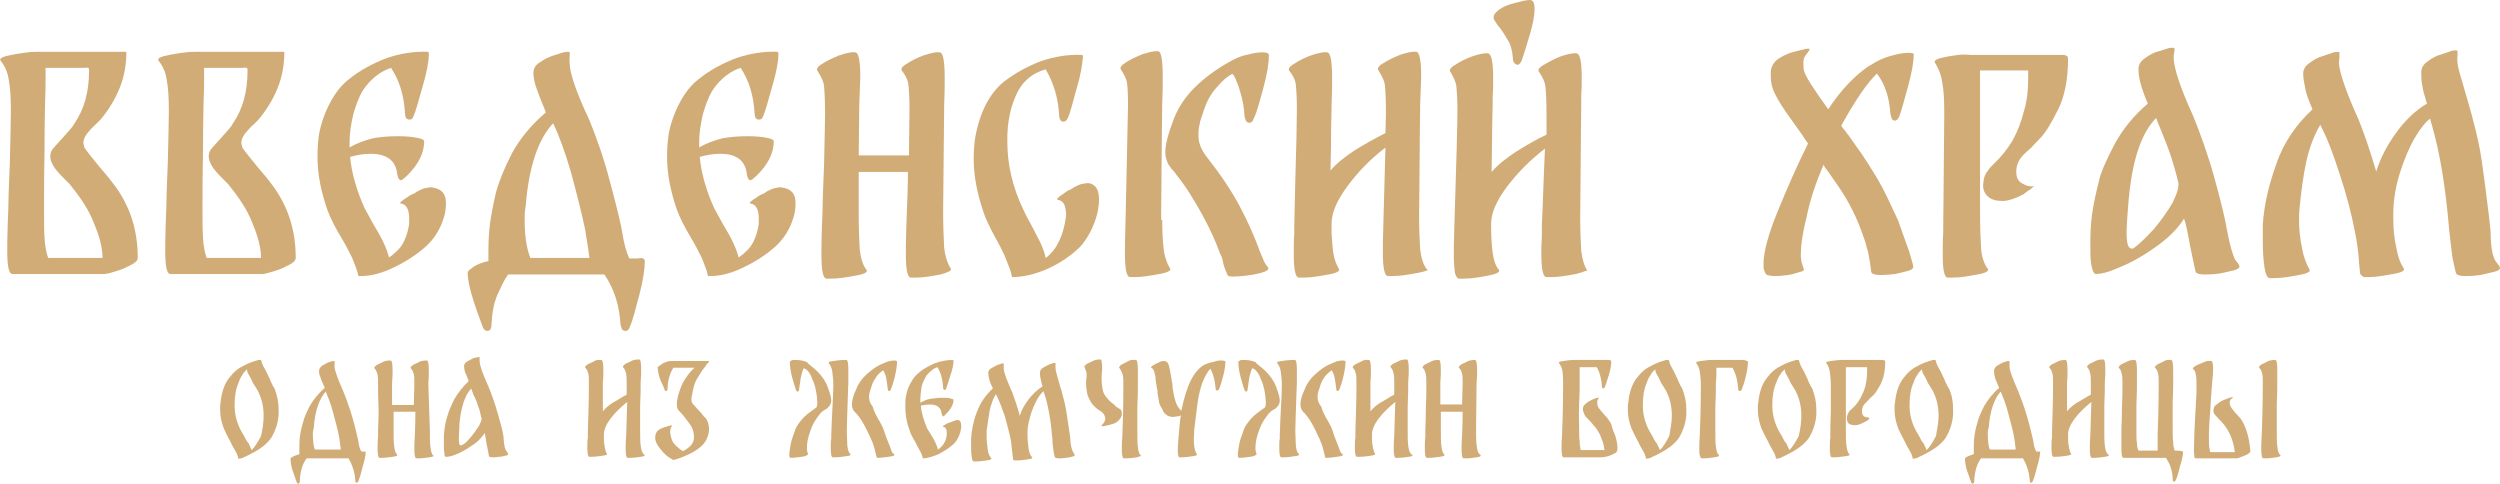 <?xml version="1.0" encoding="utf-8"?>
<!-- Generator: Adobe Illustrator 26.0.1, SVG Export Plug-In . SVG Version: 6.00 Build 0)  -->
<svg version="1.1" id="Layer_1" xmlns="http://www.w3.org/2000/svg" xmlns:xlink="http://www.w3.org/1999/xlink" x="0px" y="0px"
	 viewBox="0 0 482.7 93.4" style="enable-background:new 0 0 482.7 93.4;" xml:space="preserve">
<style type="text/css">
	.st0{fill:#D1AC77;}
</style>
<g>
	<path class="st0" d="M26.6,49.8c0,0.4-0.4,0.9-1.2,1.3s-1.7,0.9-2.8,1.2c-1,0.3-1.9,0.6-2.4,0.6H2.4c-0.7,0-1-1.5-1-4.5
		c0-0.8,0-2.6,0.1-5.4l0.1-2.6c0-1.3,0.1-4.4,0.3-9c0.1-4.8,0.2-8,0.2-9.9c0-2.5-0.1-4.5-0.4-6c-0.2-1.6-0.8-2.8-1.6-3.8
		c-0.3-0.4,0.4-0.8,2.1-1.1S5.5,10,7.1,10h1.8h15.4l0.1,0.1c0,2.3-0.4,4.7-1.3,6.9c-0.9,2.2-2.1,4.2-3.7,6.1l-0.8,0.8
		c-0.8,0.7-1.3,1.3-1.8,1.9c-0.4,0.6-0.7,1.1-0.7,1.7c0,0.3,0.1,0.6,0.2,1c0.6,0.9,1.6,2.1,2.9,3.7c1.3,1.5,2.2,2.6,2.7,3.3
		C25.2,39.8,26.6,44.6,26.6,49.8z M19.8,49.8c0-2-0.6-4.2-1.7-6.8c-1-2.6-2.6-4.9-4.6-7.4l-1.1-1.1c-0.9-0.9-1.6-1.7-2-2.3
		c-0.4-0.7-0.7-1.3-0.7-2c0-0.6,0.2-1.2,0.7-1.7c0.2-0.2,0.8-0.9,1.8-2c1.1-1.2,1.9-2.1,2.2-2.7c1.9-2.8,2.8-6.1,2.8-10.3
		c0-0.2-0.1-0.4-0.2-0.4c-0.1,0-0.3-0.1-0.6,0c-0.2,0-0.3,0-0.4,0H9H8.8c0,0.4,0,1.1,0,2c0,1.2,0,2.8-0.1,4.8c0,1.1-0.1,4-0.1,8.7
		c-0.1,4.7-0.1,8.6-0.1,11.7c0,2.3,0,4.2,0.1,5.7s0.3,2.7,0.7,3.8C9.3,49.8,19.8,49.8,19.8,49.8z"/>
	<path class="st0" d="M57.1,49.8c0,0.4-0.4,0.9-1.2,1.3c-0.8,0.4-1.7,0.9-2.8,1.2c-1,0.3-1.9,0.6-2.4,0.6H32.9c-0.7,0-1-1.5-1-4.5
		c0-0.8,0-2.6,0.1-5.4l0.1-2.6c0-1.3,0.1-4.4,0.3-9c0.1-4.8,0.2-8,0.2-9.9c0-2.5-0.1-4.5-0.4-6c-0.2-1.6-0.8-2.8-1.6-3.8
		c-0.3-0.4,0.4-0.8,2.1-1.1c1.7-0.3,3.3-0.6,4.9-0.6h1.8h15.4l0.1,0.1c0,2.3-0.4,4.7-1.3,6.9s-2.1,4.2-3.7,6.1l-0.8,0.8
		c-0.8,0.7-1.3,1.3-1.8,1.9c-0.4,0.6-0.7,1.1-0.7,1.7c0,0.3,0.1,0.6,0.2,1c0.6,0.9,1.6,2.1,2.9,3.7c1.3,1.5,2.2,2.6,2.7,3.3
		C55.7,39.8,57.1,44.6,57.1,49.8z M50.4,49.8c0-2-0.6-4.2-1.7-6.8c-1-2.6-2.6-4.9-4.6-7.4L43,34.5c-0.9-0.9-1.6-1.7-2-2.3
		c-0.4-0.7-0.7-1.3-0.7-2c0-0.6,0.2-1.2,0.7-1.7c0.2-0.2,0.8-0.9,1.8-2c1.1-1.2,1.9-2.1,2.2-2.7c1.9-2.8,2.8-6.1,2.8-10.3
		c0-0.2-0.1-0.4-0.2-0.4s-0.3-0.1-0.6,0c-0.2,0-0.3,0-0.4,0h-7h-0.2c0,0.4,0,1.1,0,2c0,1.2,0,2.8-0.1,4.8c0,1.1-0.1,4-0.1,8.7
		c-0.1,4.7-0.1,8.6-0.1,11.7c0,2.3,0,4.2,0.1,5.7s0.3,2.7,0.7,3.8H50.4z"/>
	<path class="st0" d="M86.1,39.2c0,1-0.1,1.9-0.4,2.8c-0.7,2.3-1.9,4.2-3.6,5.7s-3.7,2.8-6,3.9c-2.2,1.1-4.4,1.7-6.4,1.7
		c-0.1,0-0.2,0-0.3,0c-0.2,0-0.2,0-0.2,0c-0.2-1.1-0.7-2.2-1.2-3.5c-0.6-1.1-1.2-2.5-2.1-3.9c-1.3-2.2-2.2-4-2.7-5.4
		c-1.2-3.5-1.9-6.8-1.9-10.2c0-1.6,0.1-3,0.3-4.4c0.4-2.1,1.1-4.1,2.1-6c1-1.9,2.2-3.5,3.8-4.7c2.1-1.7,4.6-3,7.2-4
		c2.7-0.9,5.3-1.3,7.9-1.2c0.1,0,0.2,0.1,0.2,0.4v0.1c0,1.3-0.4,3.5-1.2,6.2c-0.8,2.8-1.3,4.7-1.7,5.6c-0.2,0.6-0.4,0.8-0.9,0.8
		c-0.2,0-0.4-0.1-0.6-0.3c-0.1-0.2-0.2-0.6-0.2-0.9c-0.2-3.5-1.1-6.4-2.7-8.8c-0.9,0.3-1.9,0.8-2.8,1.5s-1.8,1.6-2.6,2.8
		c-0.9,1.5-1.4,3-1.9,4.7c-0.4,1.8-0.7,3.5-0.7,5.2c0,0.6,0,1,0,1.2l0.3-0.2c1.2-0.7,2.7-1.2,4.2-1.6c1.7-0.3,3.2-0.4,4.9-0.4
		c1.3,0,2.6,0.1,3.6,0.3s1.4,0.4,1.4,0.7c0,2.2-1.1,4.5-3.4,6.7c-0.4,0.4-0.9,0.8-1.1,0.8c-0.3,0-0.6-0.4-0.7-1.2
		c-0.3-2.6-2-3.9-5.1-3.9c-1.3,0-2.7,0.2-4,0.6c0.3,3.2,1.3,6.6,2.8,9.9l1.7,3.1c1.6,2.6,2.6,4.7,3,6.4c0.4-0.2,1.1-0.8,1.9-1.6
		c1-1.1,1.7-2.8,2-4.9c0-0.2,0-0.6,0-1.1c0-1.7-0.6-2.7-1.6-2.8c-0.3-0.1-0.1-0.3,0.6-0.8c0.7-0.4,1.1-0.8,1.4-0.9
		c0.2-0.1,0.6-0.2,1.1-0.6c0.6-0.3,1.1-0.6,1.7-0.7s1-0.2,1.3-0.1C85.4,36.5,86.1,37.5,86.1,39.2z"/>
	<path class="st0" d="M124.5,50.5L124.5,50.5c0,1.3-0.3,3.6-1.1,6.6s-1.3,5-1.8,6c-0.2,0.6-0.4,0.8-0.9,0.8c-0.2,0-0.4-0.1-0.6-0.3
		c-0.1-0.2-0.2-0.6-0.3-1c-0.2-3.6-1.2-6.8-3.1-9.6H98.1c-0.8,1.1-1.4,2.5-2.1,4c-0.7,1.7-1,3.5-1.1,5.6c0,0.9-0.3,1.3-0.8,1.3
		c-0.3,0-0.7-0.2-0.9-0.8c-0.4-1.1-1.1-2.9-1.8-5.1c-0.7-2.2-1.1-4-1.1-5.4v-0.1c0.2-0.3,0.7-0.7,1.3-1.1c0.7-0.4,1.7-0.8,2.7-1
		c0-0.3,0-0.9,0-1.7c0-2.1,0.1-3.9,0.3-5.5c0.3-2.1,0.7-4.1,1.2-6.2c0.6-2.1,1.6-4.6,3.1-7.5c1.6-2.9,3.8-5.5,6.5-7.8
		c-0.8-1.9-1.4-3.5-1.8-4.6c-0.4-1.1-0.6-2.1-0.6-3s0.4-1.6,1.3-2.1c0.8-0.6,1.7-1,2.6-1.3c1.2-0.4,2.1-0.7,2.7-0.7
		c0.2,0,0.4,0,0.4,0.1s0,0.3,0,0.7s-0.1,0.9,0,1.5c0,1.7,1.2,5.4,3.8,10.9c1.3,3.2,2.8,7.3,4,12c1.3,4.8,2.1,8.1,2.4,10
		c0.3,2,0.8,3.6,1.3,4.7h1.7C124.2,49.7,124.5,50,124.5,50.5z M101.3,42.3c0,3,0.3,5.5,1.1,7.5h11.4c-0.2-2-0.6-3.8-0.8-5.4
		c-0.8-3.8-1.8-7.6-2.8-11.3c-1.1-3.7-2.2-6.8-3.4-9.3c-2.9,3.1-4.7,8.4-5.3,16C101.3,40.8,101.3,41.7,101.3,42.3z"/>
	<path class="st0" d="M153.6,39.2c0,1-0.1,1.9-0.4,2.8c-0.7,2.3-1.9,4.2-3.6,5.7c-1.7,1.5-3.7,2.8-6,3.9c-2.2,1.1-4.4,1.7-6.4,1.7
		c-0.1,0-0.2,0-0.3,0c-0.2,0-0.2,0-0.2,0c-0.2-1.1-0.7-2.2-1.2-3.5c-0.6-1.1-1.2-2.5-2.1-3.9c-1.3-2.2-2.2-4-2.7-5.4
		c-1.2-3.5-1.9-6.8-1.9-10.2c0-1.6,0.1-3,0.3-4.4c0.4-2.1,1.1-4.1,2.1-6s2.2-3.5,3.8-4.7c2.1-1.7,4.6-3,7.2-4
		c2.7-0.9,5.3-1.3,7.9-1.2c0.1,0,0.2,0.1,0.2,0.4v0.1c0,1.3-0.4,3.5-1.2,6.2c-0.8,2.8-1.3,4.7-1.7,5.6c-0.2,0.6-0.4,0.8-0.9,0.8
		c-0.2,0-0.4-0.1-0.6-0.3c-0.1-0.2-0.2-0.6-0.2-0.9c-0.2-3.5-1.1-6.4-2.7-8.8c-0.9,0.3-1.9,0.8-2.8,1.5c-0.9,0.7-1.8,1.6-2.6,2.8
		c-0.9,1.5-1.4,3-1.9,4.7c-0.4,1.8-0.7,3.5-0.7,5.2c0,0.6,0,1,0,1.2l0.3-0.2c1.2-0.7,2.7-1.2,4.2-1.6c1.7-0.3,3.2-0.4,4.9-0.4
		c1.3,0,2.6,0.1,3.6,0.3s1.4,0.4,1.4,0.7c0,2.2-1.1,4.5-3.4,6.7c-0.4,0.4-0.9,0.8-1.1,0.8c-0.3,0-0.6-0.4-0.7-1.2
		c-0.3-2.6-2-3.9-5.1-3.9c-1.3,0-2.7,0.2-4,0.6c0.3,3.2,1.3,6.6,2.8,9.9l1.7,3.1c1.6,2.6,2.6,4.7,3,6.4c0.4-0.2,1.1-0.8,1.9-1.6
		c1-1.1,1.7-2.8,2-4.9c0-0.2,0-0.6,0-1.1c0-1.7-0.6-2.7-1.6-2.8c-0.3-0.1-0.1-0.3,0.6-0.8c0.7-0.4,1.1-0.8,1.4-0.9
		c0.2-0.1,0.6-0.2,1.1-0.6c0.6-0.3,1.1-0.6,1.7-0.7c0.6-0.1,1-0.2,1.3-0.1C152.9,36.5,153.6,37.5,153.6,39.2z"/>
	<path class="st0" d="M181.6,53c-1.7,0.3-3.2,0.6-4.8,0.6h-0.9c-0.7,0-1-1.6-1-4.5c0-0.9,0-2.7,0.1-5.6c0.2-4.7,0.3-8.1,0.3-10.3
		h-9.5c0,2.6,0,5.4,0,8.4c0,2.7,0.1,4.9,0.2,6.6c0.2,1.7,0.6,3,1.3,3.9c0.3,0.4-0.3,0.8-2,1.1c-1.7,0.3-3.2,0.6-4.8,0.6h-0.9
		c-0.7,0-1-1.6-1-4.7c0-0.9,0-2.7,0.1-5.5l0.1-2.5c0-1.3,0.1-4.4,0.3-9.1c0.1-4.8,0.2-8,0.2-10c0-2.6-0.1-4.4-0.2-5.4
		c-0.1-1-0.7-2-1.3-3c-0.2-0.3,0.1-0.8,1-1.3c0.9-0.6,2-1.1,3.2-1.6c1.2-0.4,2.3-0.7,3.1-0.6c0.7,0,1,1.7,1,4.8
		c0,0.8-0.1,2.6-0.2,5.4l-0.1,9.7h9.7l0.1-8.9c0-2.2-0.1-3.8-0.2-4.7c-0.1-1-0.6-1.9-1.3-2.8c-0.2-0.3,0.1-0.8,1-1.3
		c0.9-0.6,1.9-1.1,3.2-1.6c1.3-0.4,2.3-0.7,3.1-0.6c0.7,0,1,1.7,1,5c0,1.3,0,3.1-0.1,5.1l-0.2,20.5c0,2.9,0.1,5.4,0.2,7.1
		c0.2,1.8,0.7,3.2,1.3,4.1C183.8,52.2,183.1,52.6,181.6,53z"/>
	<path class="st0" d="M212.2,38.5c0,0.8-0.1,1.6-0.3,2.6c-0.7,2.7-1.8,4.8-3.3,6.5c-1.6,1.6-3.6,3-5.9,4.1c-2.3,1.1-4.7,1.7-6.8,1.8
		c-0.1,0-0.2,0-0.3,0c-0.2,0-0.2,0-0.2,0c-0.2-1.2-0.7-2.3-1.1-3.3c-0.4-1.1-1.1-2.5-2-4.1c-1.2-2.2-2-3.9-2.4-5.1
		c-1.2-3.6-1.9-6.9-1.9-10.3c0-1.5,0.1-2.9,0.3-4.2c0.9-4.9,2.8-8.5,5.5-10.7c2.2-1.7,4.6-3,7.2-4c2.7-0.9,5.2-1.3,7.9-1.2
		c0.1,0,0.2,0.1,0.2,0.4l0,0v-0.1c-0.1,1.3-0.4,3.5-1.2,6.1c-0.8,2.8-1.2,4.7-1.7,5.7c-0.2,0.6-0.6,0.8-0.9,0.8
		c-0.4,0-0.8-0.4-0.8-1.3c-0.2-3.2-1-6.1-2.6-8.8c-2.3,0.6-4.1,2-5.3,4.1c-1.4,2.7-2.2,6-2.1,10c0,4.2,1,8.6,3,12.8
		c0.4,0.9,0.9,1.9,1.6,3.1c0.8,1.5,1.3,2.6,1.8,3.5c0.4,0.9,0.8,1.9,1,2.9c0.4-0.2,0.8-0.7,1.3-1.2c0.4-0.6,0.8-1,1-1.5
		c0.9-1.6,1.3-3.2,1.6-5.1c0.1-0.8,0-1.5-0.2-2.2s-0.7-1.1-1.3-1.2c-0.4-0.1-0.2-0.3,0.6-0.9s1.2-0.8,1.3-0.9
		c0.2-0.1,0.6-0.2,1.1-0.6c0.6-0.3,1.1-0.6,1.7-0.7s1-0.2,1.4-0.1C211.6,35.7,212.2,36.7,212.2,38.5z"/>
	<path class="st0" d="M224.4,42.5c0,2.2,0.1,4.1,0.3,5.7s0.7,2.8,1.2,3.6c0.3,0.4-0.3,0.8-2,1.1s-3.2,0.6-4.8,0.6h-0.9
		c-0.7,0-1-1.6-1-4.6c0-0.9,0-2.7,0.1-5.6c0-0.6,0.1-3.6,0.2-8.8c0.2-9,0.3-13.7,0.3-14.3c0-2-0.1-3.5-0.2-4.2
		c-0.1-0.8-0.6-1.7-1.2-2.6c-0.2-0.3,0.1-0.8,0.9-1.3c0.9-0.6,2-1.1,3.2-1.6c1.3-0.4,2.3-0.7,3.1-0.6c0.6,0,0.9,1.7,0.9,4.9
		c0,1.5,0,3.1-0.1,5.2c0,2.3-0.1,5.6-0.1,9.7c0,4-0.1,7.7-0.1,10.8v1.9L224.4,42.5L224.4,42.5L224.4,42.5z M239.4,39.9
		c1.7,3.2,2.9,6,3.8,8.5c0.6,1.5,1,2.5,1.3,2.8s0.4,0.6,0.4,0.7c-0.1,0.4-1.1,0.8-2.8,1.1s-3.1,0.4-4.2,0.4c-0.4,0-0.8-0.1-0.9-0.3
		c-0.1-0.2-0.3-0.7-0.6-1.5c-0.1-0.2-0.2-0.7-0.3-1.2c-0.1-0.6-0.3-1-0.6-1.6c-0.7-2-1.8-4.5-3.4-7.4c-1.6-2.9-3.2-5.5-5-7.7
		c-0.1-0.2-0.4-0.6-0.9-1.1c-0.4-0.6-0.8-1-0.9-1.6c-0.2-0.4-0.3-1-0.3-1.7c0-1.5,0.6-3.6,1.7-6.5c1-2.5,2.6-4.7,4.7-6.6
		c2.1-1.9,4.2-3.3,6.4-4.5c1.1-0.6,2.2-1,3.3-1.2c1.1-0.3,2-0.4,2.7-0.4c0.8,0,1.2,0.2,1.2,0.6c0,1.3-0.3,3.5-1.1,6.4
		c-0.8,2.9-1.3,4.8-1.8,5.7c-0.2,0.6-0.4,0.9-0.9,0.9c-0.2,0-0.4-0.1-0.6-0.3c-0.1-0.2-0.2-0.6-0.3-0.9c-0.1-1.9-0.4-3.3-0.8-4.6
		c-0.3-1.2-0.7-2.1-1-2.8s-0.6-0.9-0.6-0.8c-0.9,0.4-1.9,1.3-3,2.6c-1.1,1.2-1.9,2.7-2.4,4.2c-0.4,1.3-0.8,2.2-0.9,3
		c-0.2,0.7-0.2,1.5-0.2,2.1c0,1.5,0.6,2.8,1.6,4.1C235.6,33.6,237.7,36.7,239.4,39.9z"/>
	<path class="st0" d="M273.7,52.7c-1.7,0.3-3.2,0.6-4.8,0.6H268c-0.7,0-1-1.6-1-4.7c0-0.8,0-2.7,0.1-5.4l0.4-14.7
		c-2.9,2.2-5.3,4.7-7.3,7.4s-3.1,5.1-3.1,7.3v1.9c0.1,1.6,0.2,3,0.4,4.1c0.2,1.1,0.6,2,1,2.7c0.3,0.4-0.3,0.8-2,1.1
		s-3.2,0.6-4.8,0.6h-0.9c-0.7,0-1-1.6-1-4.5c0-1.5,0-2.8,0.1-4.1v-1.6c0-0.7,0.1-3.6,0.2-8.7c0.2-6.5,0.3-10.9,0.3-13.6
		c0-2.2-0.1-3.8-0.2-4.7c-0.1-1-0.6-1.9-1.3-2.8c-0.2-0.3,0.1-0.8,1-1.3c0.9-0.6,1.9-1.1,3.2-1.6c1.2-0.4,2.3-0.7,3.1-0.6
		c0.7,0,1,1.7,1,5c0,1.3,0,3-0.1,5.1c0-0.1,0,1.6-0.1,5c0,1.6,0,4.1-0.1,7.7c1.3-1.5,2.9-2.7,4.7-3.9c1.8-1.1,3.7-2.2,5.9-3.3
		l0.1-3.8c0-2.6-0.1-4.4-0.2-5.4s-0.7-2-1.3-3c-0.2-0.3,0.1-0.8,1-1.3c0.9-0.6,2-1.1,3.2-1.6c1.2-0.4,2.3-0.7,3.1-0.6
		c0.7,0,1,1.7,1,4.8c0,0.7-0.1,2.5-0.2,5.4c0,2.7-0.1,6.1-0.1,10.6c0,4.4-0.1,8-0.1,10.7s0.1,4.9,0.2,6.6c0.2,1.7,0.6,3,1.3,3.9
		C276,52.1,275.3,52.4,273.7,52.7z"/>
	<path class="st0" d="M304.3,52.9c-1.7,0.3-3.2,0.6-4.8,0.6h-0.9c-0.7,0-1-1.6-1-4.6c0-0.8,0-1.9,0.1-3.2v-2.3
		c0.2-3.5,0.3-8.4,0.6-14.7c-2.9,2.2-5.3,4.7-7.3,7.3c-2,2.7-3.1,5-3.1,7.3c0,2.1,0.1,3.9,0.3,5.5c0.2,1.5,0.6,2.6,1.2,3.3
		c0.3,0.4-0.4,0.8-2,1.1c-1.6,0.3-3.2,0.6-4.8,0.6h-0.9c-0.3,0-0.6-0.4-0.8-1.2c-0.1-0.8-0.2-1.9-0.2-3.2c0-0.9,0-2.7,0.1-5.6
		c0.4-12.4,0.6-19.9,0.6-22.4c0-2.1-0.1-3.7-0.2-4.7c-0.1-0.9-0.6-1.9-1.2-2.9c-0.2-0.3,0.1-0.8,1-1.3c0.9-0.6,1.9-1.1,3.2-1.6
		c1.2-0.4,2.3-0.7,3.1-0.6c0.7,0.1,1,1.8,1,5c0,0.9,0,2.1-0.1,3.5v1.8c-0.1,2.1-0.1,6.4-0.2,12.6c1.3-1.5,2.9-2.7,4.7-3.9
		c1.8-1.1,3.7-2.3,5.9-3.3v-3.8c0-2.6-0.1-4.4-0.2-5.4s-0.6-2-1.3-3c-0.2-0.3,0.1-0.8,1-1.3s1.9-1.1,3.2-1.6
		c1.2-0.4,2.3-0.7,3.1-0.6c0.7,0.1,1,1.7,1,4.8c0,0.9,0,2.1-0.1,3.6v1.8c0,2.7-0.1,6.2-0.1,10.6s-0.1,7.9-0.1,10.7
		c0,2.7,0.1,4.8,0.2,6.6c0.2,1.7,0.6,3,1.2,3.9C306.5,52.1,305.9,52.5,304.3,52.9z M291.1,7.7c-0.6-1-1.1-1.9-1.9-2.8
		c-0.4-0.6-0.7-1-0.8-1.3c-0.1-0.6,0.2-1.1,1-1.7c0.8-0.6,1.8-1,3-1.3s2.2-0.6,3-0.6c0.6,0,0.9,0.6,0.9,1.7c0,1.2-0.3,2.9-0.9,4.9
		s-1.1,3.7-1.6,5.1c-0.2,0.4-0.4,0.8-0.8,0.8c-0.2,0-0.3-0.1-0.6-0.3c-0.2-0.2-0.3-0.6-0.3-1C292,9.8,291.7,8.6,291.1,7.7z"/>
	<path class="st0" d="M368.6,48.5c0.4,1.5,0.8,2.5,0.8,3c0.1,0.2-0.2,0.6-1,0.8c-0.7,0.2-1.6,0.4-2.4,0.6c-1.1,0.1-2,0.2-2.9,0.2
		c-1.1,0-1.7-0.2-1.8-0.6c0-0.1-0.1-0.6-0.2-1.5c-0.2-1.3-0.4-2.5-0.7-3.3c-0.2-1-0.6-2-1-3.1c-1.3-3.6-3.1-6.8-5.2-9.7
		c-0.6-0.8-1-1.5-1.4-2c-0.1-0.1-0.2-0.3-0.3-0.4c-0.1-0.1-0.3-0.4-0.4-0.7c-1.6,3.7-2.7,7.1-3.3,10.2c-0.8,3.1-1.1,5.5-1.1,7.1
		c0,0.8,0.1,1.5,0.3,2c0.2,0.6,0.3,0.9,0.3,1s-0.1,0.2-0.4,0.3c-1,0.3-1.9,0.6-2.7,0.7c-0.8,0.1-1.6,0.2-2.4,0.2s-1.2-0.1-1.6-0.2
		c-0.3-0.2-0.4-0.4-0.6-1c-0.1-0.2-0.1-0.6-0.1-1.2c0-2.2,0.9-5.6,2.7-10s3.7-8.8,5.9-13.2c-0.1-0.1-0.6-0.8-1.3-1.9l-2-2.8
		c-1.4-1.9-2.4-3.5-3-4.7c-0.6-1.1-0.9-2.3-0.9-3.5c0-0.4,0-0.8,0-1c0.1-1.1,0.7-2,1.7-2.6s1.9-1,2.8-1.2s1.4-0.4,1.7-0.4
		c0.4-0.2,0.9-0.2,1.1-0.2s0.2,0,0.2,0.1s-0.1,0.3-0.4,0.7c-0.2,0.2-0.4,0.6-0.6,0.8c-0.1,0.2-0.2,0.7-0.2,1.1c0,0.6,0,1,0.1,1.5
		c0.2,1,1.8,3.5,4.7,7.5c2.4-3.7,5.1-6.5,7.9-8.4l0,0l0.4-0.2c1.2-0.8,2.4-1.3,3.4-1.6c1.3-0.4,2.6-0.7,3.8-0.7c0.7,0,1,0.1,1,0.3
		c0,1.3-0.3,3.3-1.1,6.2s-1.3,4.8-1.7,5.8c-0.1,0.2-0.2,0.4-0.4,0.6c-0.1,0.1-0.3,0.2-0.4,0.2c-0.2,0-0.4-0.1-0.6-0.3
		c-0.1-0.2-0.2-0.6-0.3-1c-0.2-3.1-1-5.7-2.6-7.8c-1.8,1.7-4,4.9-6.7,9.7c0,0.1-0.1,0.2-0.2,0.4c0.3,0.4,0.6,0.8,0.8,1
		c0.2,0.3,0.4,0.6,0.6,0.8l1.4,2c1.7,2.3,3.1,4.6,4.3,6.6s2.4,4.7,3.9,7.9C367.4,45.2,368.1,47.1,368.6,48.5z"/>
	<path class="st0" d="M392.1,36.5c-0.7,0.4-1.1,0.8-1.4,1c-1.7,0.9-3.1,1.3-4,1.3c-1.2,0-2.1-0.2-2.8-0.8c-0.7-0.6-1-1.3-1-2.2
		c0-0.4,0.1-0.9,0.2-1.5c0.2-0.6,0.4-1,0.7-1.3c0.2-0.4,0.7-0.9,1.1-1.3c1.4-1.3,2.7-2.9,3.7-4.6c1-1.8,1.7-3.7,2.2-5.7
		c0.6-2,0.8-4.1,0.8-6.1c0-0.8,0-1.3,0-1.7h-9.3c0,1.1,0,2.8,0,4.8c0,0.4,0,1.1,0,1.9V23c0,3.3,0,5.9,0,7.9v8v1.8
		c0,2.9,0.1,5.4,0.2,7.1c0.1,1.8,0.6,3.2,1.3,4.1c0.3,0.4-0.3,0.8-2,1.1s-3.2,0.6-4.8,0.6h-0.9c-0.7,0-1-1.5-1-4.4
		c0-1.6,0-2.9,0.1-4.2v-1.5c0-2.7,0.1-6.1,0.1-10.4s0.1-7.9,0.1-11.2c0-2.5-0.1-4.5-0.4-6c-0.2-1.6-0.8-2.8-1.4-3.8
		c-0.3-0.4,0.4-0.8,2-1.1c1.7-0.3,3.2-0.6,4.8-0.4h17.4h0.3c0.8,0,1.2,0.2,1.2,0.7c0,4.1-0.7,7.5-2,10c-1.3,2.6-2.4,4.4-3.4,5.4
		s-1.6,1.7-1.7,1.8l-0.9,0.8c-0.8,0.7-1.3,1.3-1.6,2c-0.3,0.6-0.4,1.2-0.4,1.9c0,0.8,0.2,1.5,0.8,2c0.6,0.4,1.3,0.8,2.3,0.8
		C393,35.7,392.8,35.9,392.1,36.5z"/>
	<path class="st0" d="M431.6,50.2c0.6,0.7,0.8,1.1,0.8,1.2c0,0.3-0.3,0.6-1.1,0.8c-0.8,0.2-1.7,0.4-2.7,0.6
		c-1.3,0.2-2.3,0.2-2.9,0.2c-1.1,0-1.7-0.2-1.8-0.6c-0.1-0.3-0.3-1.6-0.8-3.8c-0.2-0.9-0.4-2-0.7-3.6c-0.3-1.6-0.6-2.5-0.7-2.8
		c-1.3,2.1-3.3,4-5.8,5.7c-2.4,1.7-4.8,3-7.1,3.9c-1.8,0.8-3.1,1.1-4.1,1.1c-0.4,0-0.7-0.6-0.9-1.7c-0.2-1.1-0.2-2.3-0.2-4
		c0-2.2,0.1-4.1,0.3-5.6c0.3-2.2,0.8-4.4,1.3-6.4c0.4-2,1.6-4.5,3.1-7.4c1.6-2.9,3.7-5.5,6.4-7.8c-0.7-1.6-1.1-2.8-1.4-3.9
		c-0.3-1-0.4-2-0.4-2.8s0.4-1.5,1.3-2.1c0.8-0.6,1.7-1.1,2.6-1.3c0.7-0.2,1.3-0.4,1.9-0.6c0.6-0.1,1-0.1,1.1,0s0.1,0.3,0,0.8
		c-0.1,0.4-0.1,0.8-0.1,1.1c0,1.8,1.2,5.6,3.8,11.3c1.3,3.2,2.8,7.3,4.1,12s2.1,8.1,2.4,10C430.6,47.7,431.2,49.5,431.6,50.2z
		 M415.9,44.2c1.4-1.7,2.7-3.5,3.6-5.1c0.9-1.8,1.2-3,1.1-3.8c-0.4-1.8-0.9-3.3-1.3-4.7c-0.4-1.3-1.1-3.1-1.9-5.1l-0.8-1.9
		c-0.1-0.3-0.2-0.7-0.3-0.8c-2.8,2.8-4.6,8-5.3,15.8l-0.1,1.2c-0.2,2.5-0.3,4.1-0.3,5.1c0,2.1,0.3,3.1,1,3.1c0.2,0,0.3,0,0.4-0.1
		C413.1,47.1,414.4,45.8,415.9,44.2z"/>
	<path class="st0" d="M481.9,50.5c0.6,0.7,0.8,1.1,0.8,1.2c0,0.3-0.3,0.6-1.2,0.8c-0.8,0.2-1.7,0.4-2.6,0.6
		c-1.4,0.2-2.4,0.2-2.9,0.2c-1.1,0-1.7-0.2-1.8-0.6c-0.2-0.6-0.4-1.7-0.7-3.1c-0.2-1.6-0.4-3.2-0.6-5.1c-0.7-8.3-1.8-15.1-3.4-20.5
		c-0.1-0.3-0.2-0.7-0.3-1.1c-0.9,0.7-1.9,1.9-3,3.8s-2,4.1-2.8,6.6s-1.2,4.9-1.3,7.4c0,0.3,0,0.9,0,1.7c0,1.9,0.2,3.8,0.6,5.5
		c0.3,1.8,0.8,3,1.4,3.9c0.3,0.4-0.3,0.8-2,1.1c-1.7,0.3-3.2,0.6-4.8,0.6h-0.9c-0.2-0.1-0.3-0.2-0.4-0.3c-0.1-0.1-0.2-0.2-0.3-0.3
		c0-0.1-0.1-0.8-0.2-2c-0.1-2.1-0.4-4.1-0.8-6.1c-0.7-3.7-1.7-7.4-2.9-11c-1.2-3.8-2.4-7-3.8-9.7l0,0c-1.2,2-2.1,4.4-2.7,7.1
		c-0.6,2.8-1,5.8-1.3,9c-0.1,1-0.1,1.8-0.1,2.2c0,1.9,0.2,3.8,0.6,5.6c0.3,1.8,0.9,3.1,1.4,4c0.3,0.4-0.3,0.8-2,1.1
		c-1.7,0.3-3.2,0.6-4.8,0.6h-0.9c-0.4,0-0.8-0.8-1-2.2c-0.2-1.5-0.3-3.1-0.3-5.1c0-1.5,0-2.3,0-2.9c0.2-3.7,1.1-7.6,2.6-11.8
		c1.4-4.2,3.9-7.7,7-10.6c-0.7-1.6-1.2-2.9-1.4-4c-0.2-1.1-0.4-2-0.4-2.9c0-0.8,0.4-1.5,1.3-2.1c0.8-0.6,1.7-1.1,2.6-1.3
		c0.7-0.3,1.3-0.4,2-0.7c0.6-0.1,1-0.1,1.1,0c0,0.1,0,0.3,0,0.8c0,0.4-0.1,0.9-0.1,1.3c0.1,1.7,1.3,5.4,3.8,10.9
		c1.1,2.7,2.2,6,3.4,10c0.8-2.5,2-4.9,3.8-7.4s3.8-4.4,6-5.7c-0.4-1.3-0.8-2.6-0.9-3.5c-0.2-0.9-0.2-1.8-0.2-2.6s0.4-1.5,1.3-2.1
		c0.8-0.6,1.7-1.1,2.6-1.3c0.7-0.3,1.3-0.4,2-0.7c0.6-0.1,1-0.1,1.1,0c0,0.1,0,0.3,0,0.8c0,0.4-0.1,0.9,0,1.5c0,0.4,0.3,1.8,1,4
		c1,3.5,1.7,5.8,2,7.1c0.7,2.6,1.3,5.2,1.7,8c0.4,2.8,0.9,6.5,1.4,10.8c0.2,1.8,0.3,2.8,0.3,3C480.9,48.1,481.4,49.8,481.9,50.5z"/>
</g>
<g>
	<path class="st0" d="M53.8,79c0,0.2,0,0.6,0,1c-0.1,1.8-0.7,3.3-1.4,4.5c-0.9,1.3-2.3,2.3-4.1,3.2c-0.3,0.2-0.9,0.4-1.4,0.7
		c-0.6,0.2-0.9,0.2-0.9,0.1c-0.1-0.6-0.3-1-0.6-1.5c-0.2-0.4-0.6-1-0.9-1.7c-0.6-1.1-1-1.9-1.3-2.6c-0.4-1.1-0.7-2.2-0.7-3.6
		c0-0.6,0-1,0.1-1.5c0.2-2,0.8-3.6,1.7-4.7c0.7-0.9,1.4-1.6,2.4-2.1c1-0.6,2.1-1,3.2-1.3c0.1,0,0.2,0,0.3,0c0.1,0,0.2,0,0.2,0
		c0.1,0.4,0.3,1,0.6,1.5c0.2,0.4,0.6,1,0.9,1.8c0.1,0.1,0.2,0.4,0.4,0.9c0.2,0.4,0.4,0.9,0.7,1.3C53.5,76.3,53.8,77.6,53.8,79z
		 M50.9,80.3c0-1.7-0.3-3.2-1.1-4.8c-0.2-0.4-0.6-1-0.8-1.3c-0.1-0.1-0.2-0.3-0.4-0.8c-0.2-0.4-0.4-0.8-0.6-1.1
		c-0.2-0.3-0.3-0.7-0.3-1c-0.2,0.2-0.3,0.3-0.6,0.6c-0.4,0.6-0.8,1.2-1,1.9c-0.6,1.3-0.8,2.8-0.8,4.4s0.3,3,1,4.5
		c0.1,0.2,0.4,0.8,0.9,1.6c0.2,0.4,0.4,0.9,0.8,1.3c0.2,0.4,0.4,0.9,0.6,1.3c0.7-0.7,1.2-1.6,1.8-2.7C50.7,82.9,50.9,81.6,50.9,80.3
		z"/>
	<path class="st0" d="M70.6,87.3L70.6,87.3c0,0.6-0.2,1.6-0.6,2.9c-0.3,1.3-0.6,2.2-0.8,2.7c-0.1,0.2-0.2,0.3-0.3,0.3
		c-0.1,0-0.2,0-0.2-0.1c-0.1-0.1-0.1-0.2-0.1-0.4c-0.1-1.6-0.6-3-1.3-4.2h-8.1c-0.3,0.4-0.7,1.1-0.9,1.8c-0.2,0.7-0.4,1.6-0.4,2.5
		c0,0.3-0.1,0.6-0.3,0.6c-0.1,0-0.3-0.1-0.3-0.3c-0.2-0.4-0.4-1.2-0.8-2.2c-0.3-1-0.4-1.8-0.4-2.3c0,0,0,0,0-0.1
		c0.1-0.1,0.3-0.3,0.6-0.4c0.2-0.1,0.7-0.3,1.1-0.4c0-0.1,0-0.4,0-0.8c0-0.9,0-1.7,0.1-2.5c0.1-0.9,0.3-1.8,0.6-2.8
		c0.2-0.9,0.7-2,1.3-3.2c0.7-1.2,1.7-2.5,2.9-3.5c-0.3-0.8-0.7-1.5-0.8-2c-0.3-0.6-0.3-1-0.3-1.3s0.2-0.7,0.6-1
		c0.3-0.2,0.8-0.4,1.1-0.6c0.6-0.2,0.9-0.3,1.1-0.3c0.1,0,0.2,0,0.2,0.1c0,0,0,0.1,0,0.3c0,0.2,0,0.3,0,0.7c0,0.7,0.6,2.3,1.7,4.8
		c0.6,1.5,1.2,3.1,1.8,5.2c0.6,2.1,0.9,3.6,1.1,4.4c0.1,0.9,0.3,1.6,0.6,2h0.8C70.5,86.9,70.6,87,70.6,87.3z M60.4,83.6
		c0,1.3,0.1,2.5,0.4,3.2h5c-0.1-0.9-0.2-1.7-0.3-2.3c-0.3-1.7-0.8-3.3-1.2-4.9c-0.4-1.6-1-3-1.4-4c-1.2,1.3-2.1,3.7-2.3,6.9
		C60.5,83.1,60.4,83.4,60.4,83.6z"/>
	<path class="st0" d="M82.9,88.3c-0.7,0.1-1.4,0.2-2.1,0.2h-0.4c-0.3,0-0.4-0.7-0.4-2c0-0.3,0-1.2,0.1-2.5c0.1-2,0.1-3.6,0.1-4.5H76
		c0,1.1,0,2.3,0,3.7c0,1.2,0,2.1,0.1,2.9s0.2,1.3,0.6,1.7c0.1,0.2-0.2,0.3-0.9,0.4c-0.7,0.1-1.4,0.2-2.1,0.2h-0.4
		c-0.3,0-0.4-0.7-0.4-2c0-0.3,0-1.1,0.1-2.3V83c0-0.6,0.1-1.9,0.1-4C73,77,73,75.5,73,74.7c0-1.1,0-1.9-0.1-2.3s-0.2-0.9-0.6-1.3
		c-0.1-0.1,0-0.3,0.4-0.6c0.3-0.2,0.9-0.4,1.4-0.7c0.6-0.2,1-0.2,1.3-0.2s0.4,0.7,0.4,2.1c0,0.3,0,1.1-0.1,2.3v4.2h4.2l0.1-3.9
		c0-1,0-1.7-0.1-2c-0.1-0.4-0.2-0.8-0.6-1.2c-0.1-0.1,0-0.3,0.4-0.6c0.3-0.2,0.9-0.4,1.4-0.7c0.6-0.2,1-0.2,1.3-0.2s0.4,0.8,0.4,2.2
		c0,0.6,0,1.3-0.1,2.2l0.3,9.1c0,1.2,0,2.3,0.1,3.1c0.1,0.8,0.2,1.5,0.6,1.8C83.9,88,83.6,88.2,82.9,88.3z"/>
	<path class="st0" d="M97.8,87.1c0.2,0.3,0.3,0.4,0.3,0.6S98,87.9,97.5,88c-0.3,0.1-0.8,0.2-1.1,0.2c-0.6,0.1-1,0.1-1.2,0.1
		c-0.4,0-0.8-0.1-0.8-0.2s-0.1-0.7-0.3-1.7c-0.1-0.3-0.2-0.9-0.3-1.6c-0.1-0.7-0.2-1.1-0.2-1.2c-0.6,0.9-1.4,1.8-2.6,2.5
		c-1.1,0.8-2.1,1.3-3.1,1.7c-0.8,0.3-1.3,0.4-1.8,0.4c-0.2,0-0.3-0.2-0.3-0.8c-0.1-0.4-0.1-1-0.1-1.8c0-1,0-1.8,0.1-2.5
		c0.1-1,0.3-1.9,0.6-2.8c0.2-0.9,0.7-1.9,1.3-3.2c0.7-1.2,1.7-2.5,2.8-3.5c-0.3-0.7-0.4-1.2-0.7-1.7c-0.1-0.4-0.2-0.9-0.2-1.2
		c0-0.3,0.2-0.7,0.6-0.9c0.3-0.2,0.8-0.4,1.1-0.6c0.3-0.1,0.6-0.2,0.9-0.2c0.2-0.1,0.4-0.1,0.4,0c0,0,0,0.1,0,0.3c0,0.2,0,0.3,0,0.4
		c0,0.8,0.6,2.5,1.7,4.9c0.6,1.5,1.2,3.1,1.8,5.2c0.6,2.1,1,3.6,1.1,4.4C97.3,86,97.5,86.8,97.8,87.1z M90.9,84.4
		c0.7-0.8,1.1-1.5,1.6-2.2c0.4-0.8,0.6-1.3,0.4-1.7c-0.2-0.8-0.3-1.5-0.6-2.1c-0.2-0.7-0.4-1.3-0.9-2.2l-0.3-0.9
		C91,75.2,91,75.1,91,75c-1.2,1.2-2,3.6-2.3,6.9v0.6c-0.1,1.1-0.1,1.8-0.1,2.2c0,0.9,0.1,1.3,0.4,1.3c0.1,0,0.1,0,0.2-0.1
		C89.7,85.8,90.2,85.2,90.9,84.4z"/>
	<path class="st0" d="M123.7,88.2c-0.7,0.1-1.4,0.2-2.1,0.2h-0.4c-0.3,0-0.4-0.7-0.4-2c0-0.3,0-1.1,0.1-2.3l0.2-6.5
		c-1.2,1-2.3,2-3.2,3.2s-1.3,2.2-1.3,3.1v0.8c0,0.7,0.1,1.3,0.2,1.8s0.2,0.9,0.4,1.1c0.1,0.2-0.2,0.3-0.9,0.4s-1.4,0.2-2.1,0.2h-0.4
		c-0.3,0-0.4-0.7-0.4-1.9c0-0.7,0-1.2,0.1-1.8V84c0-0.3,0-1.6,0.1-3.8c0.1-2.8,0.1-4.8,0.1-6c0-1,0-1.7-0.1-2
		c-0.1-0.4-0.2-0.8-0.6-1.2c-0.1-0.1,0-0.3,0.4-0.6c0.3-0.2,0.9-0.4,1.4-0.7c0.5-0.3,1-0.2,1.3-0.2s0.4,0.8,0.4,2.2
		c0,0.6,0,1.3-0.1,2.2c0,0,0,0.7,0,2.2c0,0.7,0,1.8,0,3.3c0.6-0.7,1.2-1.2,2-1.7c0.8-0.4,1.6-1,2.6-1.5v-1.7c0-1.1,0-1.9-0.1-2.3
		s-0.2-0.9-0.6-1.3c-0.1-0.1,0-0.3,0.4-0.6c0.3-0.2,0.9-0.4,1.4-0.7c0.6-0.2,1-0.2,1.3-0.2s0.4,0.7,0.4,2.1c0,0.3,0,1.1-0.1,2.3
		c0,1.1,0,2.7-0.1,4.6c0,1.9,0,3.5,0,4.7s0,2.1,0.1,2.9s0.2,1.3,0.6,1.7C124.7,88,124.4,88.1,123.7,88.2z"/>
	<path class="st0" d="M136.9,82.9c0,0.4-0.1,1-0.3,1.5c-0.4,1.1-1.2,1.9-2.3,2.6s-2.3,1.2-3.8,1.7c-0.2,0-0.3,0.1-0.4,0.1
		c-0.1,0-0.2,0-0.3-0.1c-0.8-0.4-1.6-1.1-2.2-1.9c-0.7-0.8-1.1-1.6-1.1-2.3c0-0.4,0.1-0.8,0.3-1.1c0.1-0.2,0.3-0.3,0.7-0.6
		c0.2-0.1,0.7-0.3,1.1-0.4c0,0,0.2-0.1,0.7-0.2c0.4-0.1,0.6-0.1,0.4,0.1c-0.2,0.3-0.3,0.7-0.3,1c0,0.4,0.1,1.1,0.4,1.8
		c0.2,0.4,0.6,0.9,1,1.2c0.3,0.3,0.8,0.7,1.1,0.8c0.4-0.2,1-0.6,1.4-1s0.7-1,0.7-1.6c0-0.9-0.2-1.8-0.8-2.6
		c-0.6-0.8-1.2-1.7-2.2-2.7c-0.2-0.2-0.3-0.6-0.3-1c0-0.1,0-0.3,0-0.7c0.2-1.2,0.6-2.5,1.2-3.7c0.7-1.2,1.4-2.1,2.2-2.8H130
		c-0.7,1.2-1.1,2.6-1.1,4c0,0.2-0.1,0.3-0.1,0.4c-0.1,0.1-0.1,0.1-0.2,0.1c-0.1,0-0.3-0.1-0.3-0.3c0-0.1-0.2-0.6-0.7-1.6
		c-0.4-1-0.6-1.9-0.6-2.7c0,0,0-0.1,0.1-0.1c0.1-0.1,0.2-0.2,0.4-0.3c0.2-0.1,0.3-0.2,0.4-0.3c0.3-0.2,0.8-0.3,1-0.4
		c0.3-0.1,0.6-0.1,0.9-0.1h6.8c0.2,0,0.3,0,0.3,0.1s-0.2,0.3-0.6,0.7v0.1c-0.7,0.8-1.2,1.7-1.7,2.5s-0.7,1.7-0.9,2.7
		c0,0.1,0,0.3-0.1,0.6c-0.1,0.2-0.1,0.4-0.1,0.7c0,0.3,0.1,0.6,0.2,0.8c0,0,0.3,0.3,0.9,1c0.7,0.7,1,1.1,1.3,1.5
		C136.6,80.9,136.9,82,136.9,82.9z"/>
	<path class="st0" d="M157.8,71.7c0.9,0.9,1.6,1.9,2,3s0.7,2,0.7,2.6c0,0.4-0.1,0.7-0.3,1c-0.2,0.2-0.4,0.6-0.9,0.8
		c-0.8,0.4-1.3,1.2-1.9,2.1c-0.6,0.9-0.9,1.9-1.2,2.8s-0.4,1.8-0.4,2.6c0,0.4,0.1,0.8,0.2,1c0.1,0.1,0,0.2-0.4,0.4s-1,0.2-1.6,0.3
		s-1.1,0.1-1.4,0.1c-0.1,0-0.2-0.2-0.2-0.6s0.1-1.2,0.3-2.2s0.6-1.8,0.8-2.5c0.3-0.9,0.9-1.6,1.4-2.2c0.6-0.7,1.4-1.3,2.7-2.2
		c0.1-0.1,0.2-0.4,0.2-0.9c0-0.7-0.1-1.6-0.3-2.6s-0.6-1.9-1-2.8c-0.4-0.8-0.9-1.2-1.3-1.3c0,0-0.1,0.1-0.2,0.4
		c-0.1,0.3-0.3,0.9-0.4,1.5c-0.1,0.6-0.2,1.3-0.3,2.1c0,0.2-0.1,0.3-0.1,0.4c-0.1,0.1-0.1,0.1-0.2,0.1c-0.1,0-0.3-0.1-0.3-0.3
		c-0.2-0.4-0.4-1.3-0.8-2.6c-0.3-1.2-0.4-2.2-0.4-2.8c0-0.1,0.1-0.2,0.3-0.3c0.2-0.1,0.4-0.1,0.8-0.1c0.7,0,1.4,0.1,2.2,0.4
		C156,70.3,156.9,70.8,157.8,71.7z M163.6,86c0.1,0.8,0.2,1.3,0.6,1.7c0.1,0.2-0.1,0.3-0.9,0.4c-0.7,0.1-1.4,0.2-2.1,0.2h-0.4
		c-0.3,0-0.4-0.7-0.4-1.9c0-0.7,0-1.2,0.1-1.8V84l0.1-2.7c0.2-3.8,0.3-6,0.3-6.8c0-1.1-0.1-1.9-0.2-2.7c-0.1-0.7-0.3-1.2-0.7-1.7
		c-0.1-0.2,0.1-0.3,0.9-0.4c0.7-0.1,1.4-0.2,2.1-0.2h0.4c0.3,0,0.4,0.7,0.4,2c0,0.4,0,0.9,0,1.5v0.8l-0.1,2.8
		c-0.1,3.3-0.2,5.5-0.2,6.6C163.5,84.3,163.6,85.2,163.6,86z M169.8,81.3c0.6,1,0.9,1.8,1.1,2.5c0.2,0.7,0.6,1.5,1,2.6
		c0.2,0.7,0.4,1.1,0.6,1.2c0.1,0.1,0.2,0.2,0.2,0.2c0,0.2-0.4,0.3-1.2,0.4s-1.4,0.2-1.9,0.2c-0.2,0-0.3,0-0.3-0.1
		c-0.1-0.1-0.1-0.3-0.2-0.7c-0.1-0.3-0.2-0.8-0.3-1.2c-0.3-1-0.8-2.1-1.4-3.3c-0.6-1.2-1.2-2.3-2-3.2c-0.1-0.1-0.2-0.2-0.4-0.4
		s-0.3-0.4-0.4-0.7c-0.1-0.2-0.1-0.4-0.1-0.8c0-0.6,0.2-1.6,0.8-2.8c0.4-1.1,1.1-2.1,2-2.9s1.8-1.5,2.7-1.9c0.4-0.2,1-0.4,1.4-0.6
		c0.4-0.1,0.9-0.2,1.2-0.2s0.6,0.1,0.6,0.2c0,0.6-0.1,1.5-0.4,2.8c-0.3,1.3-0.6,2.1-0.8,2.6c-0.1,0.2-0.2,0.3-0.3,0.3
		s-0.2,0-0.2-0.1c-0.1-0.1-0.1-0.2-0.1-0.4c-0.1-0.8-0.2-1.5-0.3-2c-0.1-0.6-0.3-0.9-0.4-1.2c-0.1-0.2-0.2-0.3-0.2-0.3
		c-0.3,0.2-0.8,0.6-1.2,1.1c-0.4,0.6-0.8,1.2-1,1.9c-0.2,0.6-0.3,1-0.4,1.3c-0.1,0.3-0.1,0.7-0.1,0.9c0,0.6,0.2,1.2,0.7,1.8
		C168.7,79.3,169.2,80.3,169.8,81.3z"/>
	<path class="st0" d="M185.6,82.3c0,0.4-0.1,0.8-0.2,1.2c-0.3,1-0.8,1.9-1.6,2.5c-0.8,0.7-1.7,1.2-2.6,1.7c-1,0.4-1.9,0.7-2.8,0.8
		c-0.1,0-0.1,0-0.1,0c-0.1,0-0.1,0-0.1,0c-0.1-0.4-0.3-1-0.6-1.5s-0.6-1.1-0.9-1.7c-0.6-1-1-1.8-1.1-2.3c-0.6-1.6-0.8-3-0.8-4.5
		c0-0.7,0-1.3,0.1-1.9c0.2-0.9,0.4-1.8,0.9-2.6c0.4-0.8,1-1.6,1.7-2.1c0.9-0.8,2-1.3,3.1-1.8c1.1-0.4,2.3-0.6,3.4-0.6
		c0.1,0,0.1,0.1,0.1,0.2v0.1c0,0.6-0.2,1.5-0.6,2.7s-0.6,2-0.8,2.5c-0.1,0.2-0.2,0.3-0.3,0.3s-0.2,0-0.2-0.1
		c-0.1-0.1-0.1-0.2-0.1-0.4c-0.1-1.5-0.4-2.8-1.1-3.9c-0.4,0.1-0.8,0.3-1.2,0.7c-0.4,0.3-0.8,0.7-1.1,1.2c-0.3,0.7-0.7,1.3-0.8,2.1
		c-0.1,0.8-0.2,1.6-0.2,2.3c0,0.2,0,0.4,0,0.6l0.1-0.1c0.6-0.3,1.1-0.6,1.9-0.7c0.7-0.1,1.4-0.2,2.1-0.2c0.6,0,1.1,0,1.6,0.1
		s0.7,0.2,0.7,0.3c0,1-0.6,1.9-1.6,2.9c-0.2,0.2-0.3,0.3-0.4,0.3s-0.2-0.2-0.3-0.6c-0.1-1.1-0.9-1.7-2.2-1.7c-0.6,0-1.1,0.1-1.8,0.2
		c0.1,1.5,0.6,2.9,1.2,4.4l0.8,1.3c0.7,1.1,1.1,2,1.3,2.8c0.2-0.1,0.4-0.3,0.8-0.7c0.4-0.4,0.8-1.2,0.9-2.1c0-0.1,0-0.2,0-0.4
		c0-0.8-0.2-1.1-0.7-1.2c-0.1,0-0.1-0.1,0.2-0.3s0.6-0.3,0.7-0.4c0.1,0,0.2-0.1,0.6-0.2c0.2-0.1,0.6-0.2,0.8-0.3
		c0.2-0.1,0.4-0.1,0.6-0.1C185.3,81.1,185.6,81.5,185.6,82.3z"/>
	<path class="st0" d="M207.2,87.3c0.2,0.3,0.3,0.4,0.3,0.6c0,0.1-0.1,0.2-0.6,0.3c-0.3,0.1-0.8,0.2-1.1,0.2c-0.7,0.1-1,0.1-1.3,0.1
		c-0.4,0-0.8-0.1-0.8-0.2c-0.1-0.2-0.2-0.7-0.3-1.3c-0.1-0.7-0.2-1.5-0.2-2.2c-0.3-3.6-0.8-6.6-1.6-8.9c-0.1-0.1-0.1-0.3-0.1-0.4
		c-0.3,0.3-0.8,0.8-1.3,1.7c-0.4,0.8-0.9,1.8-1.2,2.9s-0.6,2.1-0.6,3.2c0,0.1,0,0.4,0,0.8c0,0.9,0.1,1.7,0.2,2.5
		c0.1,0.8,0.3,1.3,0.7,1.7c0.1,0.2-0.2,0.3-0.9,0.4s-1.4,0.2-2.1,0.2h-0.4c-0.1,0-0.1-0.1-0.2-0.1c-0.1,0-0.1-0.1-0.1-0.1
		c0-0.1,0-0.3-0.1-0.9c-0.1-0.9-0.2-1.8-0.3-2.7c-0.3-1.6-0.8-3.2-1.2-4.8c-0.6-1.7-1.1-3-1.7-4.2l0,0c-0.6,0.9-0.9,1.9-1.2,3.1
		c-0.2,1.2-0.4,2.6-0.6,4c0,0.4,0,0.8,0,1c0,0.9,0.1,1.7,0.2,2.5c0.1,0.8,0.3,1.3,0.7,1.8c0.1,0.2-0.2,0.3-0.9,0.4s-1.4,0.2-2.1,0.2
		H188c-0.2,0-0.3-0.3-0.4-1c-0.1-0.7-0.1-1.3-0.1-2.2c0-0.7,0-1,0-1.2c0.1-1.6,0.4-3.3,1.1-5.1c0.7-1.9,1.7-3.3,3.1-4.6
		c-0.3-0.7-0.6-1.2-0.7-1.8c-0.1-0.6-0.2-0.9-0.2-1.2c0-0.3,0.2-0.7,0.6-0.9c0.3-0.2,0.8-0.4,1.1-0.6c0.3-0.1,0.6-0.2,0.9-0.3
		c0.2-0.1,0.4,0,0.4,0s0,0.1,0,0.3c0,0.2,0,0.3,0,0.6c0,0.8,0.6,2.3,1.7,4.8c0.4,1.2,1,2.7,1.4,4.4c0.3-1.1,0.9-2.1,1.7-3.2
		c0.8-1,1.7-1.9,2.7-2.5c-0.2-0.6-0.3-1.1-0.4-1.6c-0.1-0.4-0.1-0.8-0.1-1.1c0-0.3,0.2-0.7,0.6-0.9c0.3-0.2,0.8-0.4,1.1-0.6
		c0.3-0.1,0.6-0.2,0.9-0.3c0.2-0.1,0.4,0,0.4,0s0,0.1,0,0.3c0,0.2,0,0.3,0,0.7c0,0.2,0.1,0.8,0.4,1.8c0.4,1.5,0.8,2.6,0.9,3.1
		c0.3,1.1,0.6,2.2,0.8,3.5c0.2,1.2,0.4,2.8,0.7,4.7c0.1,0.8,0.1,1.2,0.1,1.3C206.8,86.2,207,87,207.2,87.3z"/>
	<path class="st0" d="M215.8,78.7c0.2,0.1,0.4,0.3,0.6,0.4c0.1,0.2,0.2,0.3,0.2,0.6c0,0.1,0,0.2,0,0.3c0,0.4-0.3,1-1,1.5
		c-0.2,0.2-0.6,0.3-0.9,0.4c-0.3,0.1-0.7,0.2-1.2,0.3c-0.1,0-0.3,0.1-0.6,0.1c-0.1,0-0.2,0-0.2-0.1s0-0.1,0.1-0.2
		c0.3-0.3,0.6-0.7,0.6-1.1c0-0.3-0.1-0.6-0.2-0.8c-0.2-0.3-0.4-0.6-1-0.9l-0.4-0.3c-0.4-0.3-0.9-0.8-1.2-1.3
		c-0.3-0.6-0.6-1.1-0.7-1.7c-0.1-0.6-0.2-1.2-0.2-1.9c0-0.4,0-0.8,0.1-1.1c0-0.1,0-0.2,0-0.4c0-0.3,0-0.6-0.1-0.8
		c-0.1-0.2-0.2-0.6-0.3-0.8c-0.1-0.1,0-0.3,0.4-0.6c0.3-0.2,0.9-0.4,1.4-0.7c0.6-0.2,1-0.2,1.3-0.2c0.1,0,0.2,0.2,0.2,0.4
		c0,0.2,0.1,0.7,0.1,1s0,0.7,0,0.8c-0.1,0.4-0.1,0.9-0.1,1.6c0,0.8,0.1,1.5,0.2,2c0.1,0.7,0.4,1.1,0.8,1.6s0.8,0.9,1.4,1.3
		C215.4,78.4,215.5,78.6,215.8,78.7z M219.5,88.3c-0.7,0.1-1.4,0.2-2.1,0.2H217c-0.3,0-0.4-0.7-0.4-2c0-0.3,0-1.1,0.1-2.3
		c0.2-5,0.2-8.3,0.2-9.5c0-1,0-1.8-0.1-2.2s-0.3-1-0.7-1.5c-0.1-0.1,0.1-0.3,0.4-0.6c0.4-0.2,0.9-0.4,1.4-0.7c0.5-0.3,1-0.2,1.4-0.2
		c0.3,0,0.4,0.7,0.4,2.1c0,0.4,0,0.9,0,1.6V74c0,1.1,0,2.7-0.1,4.7c0,1.9,0,3.5,0,4.7c0,1.1,0,2.1,0.1,2.9s0.2,1.3,0.6,1.7
		C220.5,88,220.2,88.1,219.5,88.3z"/>
	<path class="st0" d="M235.6,69.6c0.7,0,1,0.1,1,0.2c0,0.6-0.1,1.5-0.4,2.7c-0.3,1.2-0.6,2.1-0.8,2.6c0,0.1-0.1,0.2-0.2,0.2
		c-0.1,0.1-0.1,0.1-0.2,0.1s-0.2,0-0.2-0.1c-0.1-0.1-0.1-0.2-0.1-0.4c-0.1-1.3-0.4-2.6-1-3.7c-0.6,0.6-1.1,1.6-1.6,2.8
		c-0.3,1-0.7,2.3-0.9,4s-0.4,3.3-0.6,4.8c0,0.7-0.1,1.2-0.1,1.9c0,1.5,0.2,2.5,0.6,3c0.1,0.2-0.2,0.3-0.9,0.4s-1.4,0.2-2.1,0.2h-0.4
		c-0.2,0-0.3-0.6-0.3-1.5c0-0.7,0.1-1.6,0.2-2.9c0.1-1.2,0.2-2.5,0.4-3.7c-0.2,0.1-0.4,0.2-0.8,0.2c-0.2,0-0.4,0.1-0.7,0.1
		c-0.8,0-1.3-0.3-1.8-0.9c-0.2-0.4-0.4-0.9-0.7-1.3c-0.2-0.4-0.3-1.1-0.4-1.8c-0.1-0.3-0.1-0.6-0.1-0.8c0-0.2,0-0.4-0.1-0.6
		c-0.2-1.2-0.3-1.9-0.3-2.2c0-0.1,0-0.3-0.1-0.6c-0.1-0.3-0.1-0.6-0.3-0.9c-0.1-0.2-0.3-0.4-0.4-0.4s-0.1-0.1,0-0.2s0.3-0.2,0.4-0.3
		c0.2-0.1,0.3-0.1,0.3-0.2c0.1,0,0.3-0.1,0.7-0.3c0.3-0.2,0.7-0.3,1-0.3c0,0,0.1,0,0.2,0c0.3,0.1,0.6,0.3,0.7,0.6
		c0.1,0.3,0.2,0.7,0.3,1.2c0.1,0.4,0.2,1.2,0.4,2.3c0.1,0.4,0.1,0.9,0.1,1.1c0.2,1,0.3,1.9,0.6,2.7c0.3,0.8,0.6,1.3,1.1,1.7
		c1-4.9,2.4-7.9,4.7-9h0.1c0.2-0.1,0.4-0.2,0.8-0.3c0.1,0,0.3-0.1,0.6-0.1l0,0C234.7,69.7,235.2,69.6,235.6,69.6z"/>
	<path class="st0" d="M244.4,71.7c0.9,0.9,1.6,1.9,2,3s0.7,2,0.7,2.6c0,0.4-0.1,0.7-0.3,1c-0.2,0.2-0.4,0.6-0.9,0.8
		c-0.8,0.4-1.3,1.2-1.9,2.1s-0.9,1.9-1.2,2.8c-0.3,0.9-0.4,1.8-0.4,2.6c0,0.4,0.1,0.8,0.2,1c0.1,0.1,0,0.2-0.4,0.4s-1,0.2-1.6,0.3
		c-0.6,0.1-1.1,0.1-1.4,0.1c-0.1,0-0.2-0.2-0.2-0.6s0.1-1.2,0.3-2.2s0.6-1.8,0.8-2.5c0.3-0.9,0.9-1.6,1.4-2.2
		c0.6-0.7,1.4-1.3,2.7-2.2c0.1-0.1,0.2-0.4,0.2-0.9c0-0.7-0.1-1.6-0.3-2.6s-0.6-1.9-1-2.8c-0.4-0.8-0.9-1.2-1.3-1.3
		c0,0-0.1,0.1-0.2,0.4s-0.3,0.9-0.4,1.5s-0.2,1.3-0.3,2.1c0,0.2-0.1,0.3-0.1,0.4c-0.1,0.1-0.1,0.1-0.2,0.1s-0.3-0.1-0.3-0.3
		c-0.2-0.4-0.4-1.3-0.8-2.6c-0.3-1.2-0.4-2.2-0.4-2.8c0-0.1,0.1-0.2,0.3-0.3c0.2-0.1,0.4-0.1,0.8-0.1c0.7,0,1.4,0.1,2.2,0.4
		C242.6,70.3,243.5,70.8,244.4,71.7z M250.2,86c0.1,0.8,0.2,1.3,0.6,1.7c0.1,0.2-0.1,0.3-0.9,0.4c-0.7,0.1-1.4,0.2-2.1,0.2h-0.4
		c-0.3,0-0.4-0.7-0.4-1.9c0-0.7,0-1.2,0.1-1.8V84l0.1-2.7c0.2-3.8,0.3-6,0.3-6.8c0-1.1-0.1-1.9-0.2-2.7c-0.1-0.7-0.3-1.2-0.7-1.7
		c-0.1-0.2,0.1-0.3,0.9-0.4c0.7-0.1,1.4-0.2,2.1-0.2h0.4c0.3,0,0.4,0.7,0.4,2c0,0.4,0,0.9,0,1.5v0.8l-0.1,2.8
		c-0.1,3.3-0.2,5.5-0.2,6.6C250.1,84.3,250.2,85.2,250.2,86z M256.4,81.3c0.6,1,0.9,1.8,1.1,2.5s0.6,1.5,1,2.6
		c0.2,0.7,0.4,1.1,0.6,1.2s0.2,0.2,0.2,0.2c0,0.2-0.4,0.3-1.2,0.4c-0.8,0.1-1.4,0.2-1.9,0.2c-0.2,0-0.3,0-0.3-0.1
		c-0.1-0.1-0.1-0.3-0.2-0.7c-0.1-0.3-0.2-0.8-0.3-1.2c-0.3-1-0.8-2.1-1.4-3.3c-0.6-1.2-1.2-2.3-2-3.2c-0.1-0.1-0.2-0.2-0.4-0.4
		c-0.2-0.2-0.3-0.4-0.4-0.7c-0.1-0.2-0.1-0.4-0.1-0.8c0-0.6,0.2-1.6,0.8-2.8c0.4-1.1,1.1-2.1,2-2.9s1.8-1.5,2.7-1.9
		c0.4-0.2,1-0.4,1.4-0.6c0.4-0.1,0.9-0.2,1.2-0.2c0.3,0,0.6,0.1,0.6,0.2c0,0.6-0.1,1.5-0.4,2.8s-0.6,2.1-0.8,2.6
		c-0.1,0.2-0.2,0.3-0.3,0.3s-0.2,0-0.2-0.1c-0.1-0.1-0.1-0.2-0.1-0.4c-0.1-0.8-0.2-1.5-0.3-2c-0.1-0.6-0.3-0.9-0.4-1.2
		c-0.1-0.2-0.2-0.3-0.2-0.3c-0.3,0.2-0.8,0.6-1.2,1.1s-0.8,1.2-1,1.9c-0.2,0.6-0.3,1-0.4,1.3s-0.1,0.7-0.1,0.9
		c0,0.6,0.2,1.2,0.7,1.8C255.3,79.3,255.8,80.3,256.4,81.3z"/>
	<path class="st0" d="M272,88.2c-0.7,0.1-1.4,0.2-2.1,0.2h-0.4c-0.3,0-0.4-0.7-0.4-2c0-0.3,0-1.1,0.1-2.3l0.2-6.5
		c-1.2,1-2.3,2-3.2,3.2c-0.9,1.2-1.3,2.2-1.3,3.1v0.8c0,0.7,0.1,1.3,0.2,1.8c0.1,0.4,0.2,0.9,0.4,1.1c0.1,0.2-0.2,0.3-0.9,0.4
		c-0.7,0.1-1.4,0.2-2.1,0.2H262c-0.3,0-0.4-0.7-0.4-1.9c0-0.7,0-1.2,0.1-1.8V84c0-0.3,0-1.6,0.1-3.8c0.1-2.8,0.1-4.8,0.1-6
		c0-1,0-1.7-0.1-2c-0.1-0.4-0.2-0.8-0.6-1.2c-0.1-0.1,0-0.3,0.4-0.6c0.3-0.2,0.9-0.4,1.4-0.7c0.5-0.3,1-0.2,1.3-0.2s0.4,0.8,0.4,2.2
		c0,0.6,0,1.3-0.1,2.2c0,0,0,0.7,0,2.2c0,0.7,0,1.8,0,3.3c0.6-0.7,1.2-1.2,2-1.7c0.8-0.4,1.6-1,2.6-1.5v-1.7c0-1.1,0-1.9-0.1-2.3
		s-0.2-0.9-0.6-1.3c-0.1-0.1,0-0.3,0.4-0.6c0.3-0.2,0.9-0.4,1.4-0.7c0.6-0.2,1-0.2,1.3-0.2s0.4,0.7,0.4,2.1c0,0.3,0,1.1-0.1,2.3
		c0,1.1,0,2.7-0.1,4.6c0,1.9,0,3.5,0,4.7s0,2.1,0.1,2.9s0.2,1.3,0.6,1.7C273,88,272.7,88.1,272,88.2z"/>
	<path class="st0" d="M285.1,88.3c-0.7,0.1-1.4,0.2-2.1,0.2h-0.4c-0.3,0-0.4-0.7-0.4-2c0-0.3,0-1.2,0.1-2.5c0.1-2,0.1-3.6,0.1-4.5
		h-4.2c0,1.1,0,2.3,0,3.7c0,1.2,0,2.1,0.1,2.9s0.2,1.3,0.6,1.7c0.1,0.2-0.2,0.3-0.9,0.4c-0.7,0.1-1.4,0.2-2.1,0.2h-0.4
		c-0.3,0-0.4-0.7-0.4-2c0-0.3,0-1.1,0.1-2.3V83c0-0.6,0.1-1.9,0.1-4c0.1-2.1,0.1-3.6,0.1-4.4c0-1.1,0-1.9-0.1-2.3s-0.2-0.9-0.6-1.3
		c-0.1-0.1,0-0.3,0.4-0.6c0.3-0.2,0.9-0.4,1.4-0.7c0.6-0.2,1-0.2,1.3-0.2s0.4,0.7,0.4,2.1c0,0.3,0,1.1-0.1,2.3v4.2h4.2l0.1-3.9
		c0-1,0-1.7-0.1-2c-0.1-0.4-0.2-0.8-0.6-1.2c-0.1-0.1,0-0.3,0.4-0.6c0.3-0.2,0.9-0.4,1.4-0.7c0.6-0.2,1-0.2,1.3-0.2s0.4,0.8,0.4,2.2
		c0,0.6,0,1.3-0.1,2.2l-0.1,8.9c0,1.2,0,2.3,0.1,3.1c0.1,0.8,0.2,1.5,0.6,1.8C286.1,88,285.9,88.2,285.1,88.3z"/>
	<path class="st0" d="M311.9,84.2c0.3,1,0.4,1.8,0.4,2.3c0,0.4-0.1,0.8-0.3,0.9c-1,0.6-2,0.9-3,0.9h-6.4c-0.1,0-0.2,0-0.4,0
		c-0.1,0-0.2,0-0.3,0c-0.3,0-0.4-0.7-0.4-2c0-0.3,0-1.1,0.1-2.3c0.2-5,0.2-8.3,0.2-9.5c0-1.1,0-2-0.1-2.7s-0.3-1.2-0.7-1.7
		c-0.1-0.2,0.1-0.3,0.9-0.4c0.7-0.1,1.3-0.2,2-0.2c0.1,0,0.1,0,0.2,0h6.4c0.3,0,0.6,0.1,0.6,0.2c0,0.6-0.1,1.5-0.4,2.5
		s-0.6,1.9-0.8,2.5c-0.1,0.2-0.2,0.3-0.3,0.3c-0.1,0-0.2,0-0.2-0.1c-0.1-0.1-0.1-0.2-0.1-0.4c-0.1-1.3-0.4-2.6-1-3.6H306h-1
		c0,0.6,0,1.2,0,2.1c0,0.2,0,0.4,0,0.8c0,1,0,2.5-0.1,4.2c-0.1,1.8,0,3.3,0,4.7c0,1,0,1.8,0.1,2.5c0,0.7,0.1,1.2,0.2,1.7h4.6
		c0-0.1-0.1-0.3-0.1-0.7c-0.1-0.3-0.2-0.9-0.4-1.3c-0.2-0.6-0.4-1.1-0.8-1.7c-0.3-0.6-0.7-0.9-0.9-1.2c-0.2-0.3-0.6-0.7-0.9-1
		s-0.6-0.6-0.7-0.8c-0.1-0.2-0.2-0.4-0.3-0.8c0-0.1-0.1-0.2-0.1-0.3c0-0.2,0.1-0.6,0.2-0.8c0.2-0.2,0.4-0.4,0.8-0.7
		c1-0.6,1.7-0.8,2-0.8c0.1,0,0.1,0,0.2,0c0,0,0,0.1-0.1,0.1s-0.2,0.2-0.2,0.3c-0.1,0.1-0.1,0.3-0.1,0.7c0,0.2,0.1,0.6,0.3,0.9
		c0.2,0.3,0.6,0.7,1,1.2c0.7,0.7,1.1,1.3,1.4,1.9C311.2,82.4,311.5,83.3,311.9,84.2z"/>
	<path class="st0" d="M325.6,79c0,0.2,0,0.6,0,1c-0.1,1.8-0.7,3.3-1.4,4.5c-0.9,1.3-2.3,2.3-4.1,3.2c-0.3,0.2-0.9,0.4-1.4,0.7
		c-0.6,0.2-0.9,0.2-0.9,0.1c-0.1-0.6-0.3-1-0.6-1.5c-0.2-0.4-0.6-1-0.9-1.7c-0.6-1.1-1-1.9-1.3-2.6c-0.4-1.1-0.7-2.2-0.7-3.6
		c0-0.6,0-1,0.1-1.5c0.2-2,0.8-3.6,1.7-4.7c0.7-0.9,1.4-1.6,2.4-2.1c1-0.6,2.1-1,3.2-1.3c0.1,0,0.2,0,0.3,0s0.2,0,0.2,0
		c0.1,0.4,0.3,1,0.6,1.5c0.2,0.4,0.6,1,0.9,1.8c0.1,0.1,0.2,0.4,0.4,0.9c0.2,0.4,0.4,0.9,0.7,1.3C325.3,76.3,325.6,77.6,325.6,79z
		 M322.8,80.3c0-1.7-0.3-3.2-1.1-4.8c-0.2-0.4-0.6-1-0.8-1.3c-0.1-0.1-0.2-0.3-0.4-0.8c-0.2-0.4-0.4-0.8-0.6-1.1
		c-0.2-0.3-0.3-0.7-0.3-1c-0.2,0.2-0.3,0.3-0.6,0.6c-0.4,0.6-0.8,1.2-1,1.9c-0.6,1.3-0.8,2.8-0.8,4.4s0.3,3,1,4.5
		c0.1,0.2,0.4,0.8,0.9,1.6c0.2,0.4,0.4,0.9,0.8,1.3c0.2,0.4,0.4,0.9,0.6,1.3c0.7-0.7,1.2-1.6,1.8-2.7
		C322.5,82.9,322.8,81.6,322.8,80.3z"/>
	<path class="st0" d="M337.3,69.7c0.1,0,0.2,0.1,0.2,0.1c0,0.6-0.1,1.5-0.4,2.8s-0.6,2.1-0.8,2.6c-0.1,0.2-0.2,0.3-0.4,0.3
		c-0.2,0-0.3-0.2-0.3-0.6c-0.1-1.3-0.4-2.7-1.1-3.9h-3.1c0,0.2,0,0.4,0,0.9c0,0.6,0,1.2-0.1,2.1c0,1.1,0,2.7-0.1,4.6
		c0,1.9,0,3.5,0,4.7s0,2.1,0.1,2.9s0.2,1.3,0.6,1.7c0.1,0.2-0.2,0.3-0.9,0.4c-0.7,0.1-1.4,0.2-2.1,0.2h-0.4c-0.1,0-0.2-0.2-0.3-0.6
		c-0.1-0.3-0.1-0.8-0.1-1.5c0-0.3,0-1.2,0.1-2.5c0.2-5,0.2-8.3,0.2-9.5c0-1.1-0.1-1.9-0.2-2.6s-0.3-1.2-0.7-1.7
		c-0.1-0.2,0.2-0.3,0.9-0.4c0.8-0.1,1.4-0.2,2.1-0.2h6.2C337,69.6,337.2,69.6,337.3,69.7z"/>
	<path class="st0" d="M350.7,79c0,0.2,0,0.6,0,1c-0.1,1.8-0.7,3.3-1.4,4.5c-0.9,1.3-2.3,2.3-4.1,3.2c-0.3,0.2-0.9,0.4-1.4,0.7
		c-0.6,0.2-0.9,0.2-0.9,0.1c-0.1-0.6-0.3-1-0.6-1.5c-0.2-0.4-0.6-1-0.9-1.7c-0.6-1.1-1-1.9-1.3-2.6c-0.4-1.1-0.7-2.2-0.7-3.6
		c0-0.6,0-1,0.1-1.5c0.2-2,0.8-3.6,1.7-4.7c0.7-0.9,1.4-1.6,2.4-2.1c1-0.6,2.1-1,3.2-1.3c0.1,0,0.2,0,0.3,0c0.1,0,0.2,0,0.2,0
		c0.1,0.4,0.3,1,0.6,1.5c0.2,0.4,0.6,1,0.9,1.8c0.1,0.1,0.2,0.4,0.4,0.9c0.2,0.4,0.4,0.9,0.7,1.3C350.4,76.3,350.7,77.6,350.7,79z
		 M347.8,80.3c0-1.7-0.3-3.2-1.1-4.8c-0.2-0.4-0.6-1-0.8-1.3c-0.1-0.1-0.2-0.3-0.4-0.8c-0.2-0.4-0.4-0.8-0.6-1.1
		c-0.2-0.3-0.3-0.7-0.3-1c-0.2,0.2-0.3,0.3-0.6,0.6c-0.4,0.6-0.8,1.2-1,1.9c-0.6,1.3-0.8,2.8-0.8,4.4s0.3,3,1,4.5
		c0.1,0.2,0.4,0.8,0.9,1.6c0.2,0.4,0.4,0.9,0.8,1.3c0.2,0.4,0.4,0.9,0.6,1.3c0.7-0.7,1.2-1.6,1.8-2.7
		C347.6,82.9,347.8,81.6,347.8,80.3z"/>
	<path class="st0" d="M360.7,81.1c-0.3,0.2-0.6,0.3-0.7,0.4c-0.8,0.4-1.3,0.6-1.8,0.6c-0.6,0-0.9-0.1-1.2-0.3
		c-0.3-0.2-0.4-0.6-0.4-1c0-0.2,0-0.3,0.1-0.7c0.1-0.2,0.2-0.4,0.3-0.6c0.1-0.2,0.3-0.3,0.6-0.6c0.7-0.6,1.1-1.2,1.6-2
		c0.4-0.8,0.8-1.6,1-2.5s0.3-1.8,0.3-2.7c0-0.3,0-0.6,0-0.8h-4.1c0,0.4,0,1.2,0,2.1c0,0.2,0,0.4,0,0.8V75c0,1.5,0,2.6,0,3.5V82v0.8
		c0,1.2,0,2.3,0.1,3.1c0.1,0.8,0.2,1.5,0.6,1.8c0.1,0.2-0.1,0.3-0.9,0.4c-0.7,0.1-1.4,0.2-2.1,0.2h-0.4c-0.3,0-0.4-0.7-0.4-1.9
		c0-0.7,0-1.3,0.1-1.9V84c0-1.2,0-2.7,0.1-4.6c0-1.9,0-3.5,0-4.9c0-1.1-0.1-2-0.2-2.7s-0.3-1.2-0.7-1.7c-0.1-0.2,0.2-0.3,0.9-0.4
		c0.8-0.1,1.4-0.2,2.1-0.2h7.7h0.1c0.3,0,0.6,0.1,0.6,0.3c0,1.8-0.3,3.2-0.9,4.4c-0.6,1.1-1.1,1.9-1.6,2.3s-0.7,0.7-0.8,0.8
		l-0.3,0.3c-0.3,0.3-0.6,0.6-0.7,0.9c-0.1,0.2-0.2,0.6-0.2,0.9s0.1,0.7,0.3,0.9c0.2,0.2,0.6,0.3,1,0.3
		C361,80.7,360.9,80.9,360.7,81.1z"/>
	<path class="st0" d="M377.1,79c0,0.2,0,0.6,0,1c-0.1,1.8-0.7,3.3-1.4,4.5c-0.9,1.3-2.3,2.3-4.1,3.2c-0.3,0.2-0.9,0.4-1.4,0.7
		c-0.6,0.2-0.9,0.2-0.9,0.1c-0.1-0.6-0.3-1-0.6-1.5c-0.2-0.4-0.6-1-0.9-1.7c-0.6-1.1-1-1.9-1.3-2.6c-0.4-1.1-0.7-2.2-0.7-3.6
		c0-0.6,0-1,0.1-1.5c0.2-2,0.8-3.6,1.7-4.7c0.7-0.9,1.4-1.6,2.4-2.1c1-0.6,2.1-1,3.2-1.3c0.1,0,0.2,0,0.3,0c0.1,0,0.2,0,0.2,0
		c0.1,0.4,0.3,1,0.6,1.5c0.2,0.4,0.6,1,0.9,1.8c0.1,0.1,0.2,0.4,0.4,0.9c0.2,0.4,0.4,0.9,0.7,1.3C376.9,76.3,377.1,77.6,377.1,79z
		 M374.3,80.3c0-1.7-0.3-3.2-1.1-4.8c-0.2-0.4-0.6-1-0.8-1.3c-0.1-0.1-0.2-0.3-0.4-0.8c-0.2-0.4-0.4-0.8-0.6-1.1
		c-0.2-0.3-0.3-0.7-0.3-1c-0.2,0.2-0.3,0.3-0.6,0.6c-0.4,0.6-0.8,1.2-1,1.9c-0.6,1.3-0.8,2.8-0.8,4.4s0.3,3,1,4.5
		c0.1,0.2,0.4,0.8,0.9,1.6c0.2,0.4,0.4,0.9,0.8,1.3c0.2,0.4,0.4,0.9,0.6,1.3c0.7-0.7,1.2-1.6,1.8-2.7
		C374,82.9,374.3,81.6,374.3,80.3z"/>
	<path class="st0" d="M393.9,87.3L393.9,87.3c0,0.6-0.2,1.6-0.6,2.9c-0.3,1.3-0.6,2.2-0.8,2.7c-0.1,0.2-0.2,0.3-0.3,0.3
		s-0.2,0-0.2-0.1c-0.1-0.1-0.1-0.2-0.1-0.4c-0.1-1.6-0.6-3-1.3-4.2h-8.1c-0.3,0.4-0.7,1.1-0.9,1.8c-0.2,0.7-0.4,1.6-0.4,2.5
		c0,0.3-0.1,0.6-0.3,0.6c-0.1,0-0.3-0.1-0.3-0.3c-0.2-0.4-0.4-1.2-0.8-2.2c-0.3-1-0.4-1.8-0.4-2.3c0,0,0,0,0-0.1
		c0.1-0.1,0.3-0.3,0.6-0.4c0.2-0.1,0.7-0.3,1.1-0.4c0-0.1,0-0.4,0-0.8c0-0.9,0-1.7,0.1-2.5c0.1-0.9,0.3-1.8,0.6-2.8
		c0.2-0.9,0.7-2,1.3-3.2c0.7-1.2,1.7-2.5,2.9-3.5c-0.3-0.8-0.7-1.5-0.8-2c-0.1-0.4-0.2-0.9-0.2-1.3c0-0.3,0.2-0.7,0.6-1
		c0.3-0.2,0.8-0.4,1.1-0.6c0.6-0.2,0.9-0.3,1.1-0.3c0.1,0,0.2,0,0.2,0.1c0,0,0,0.1,0,0.3c0,0.2,0,0.3,0,0.7c0,0.7,0.6,2.3,1.7,4.8
		c0.6,1.5,1.2,3.1,1.8,5.2s0.9,3.6,1.1,4.4c0.1,0.9,0.3,1.6,0.6,2h0.8C393.8,86.9,393.9,87,393.9,87.3z M383.8,83.6
		c0,1.3,0.1,2.5,0.4,3.2h5c-0.1-0.9-0.2-1.7-0.3-2.3c-0.3-1.7-0.8-3.3-1.2-4.9c-0.4-1.6-1-3-1.4-4c-1.2,1.3-2.1,3.7-2.3,6.9
		C383.8,83.1,383.8,83.4,383.8,83.6z"/>
	<path class="st0" d="M406.4,88.2c-0.7,0.1-1.4,0.2-2.1,0.2h-0.4c-0.3,0-0.4-0.7-0.4-2c0-0.3,0-1.1,0.1-2.3l0.2-6.5
		c-1.2,1-2.3,2-3.2,3.2c-0.9,1.2-1.3,2.2-1.3,3.1v0.8c0,0.7,0.1,1.3,0.2,1.8s0.2,0.9,0.4,1.1c0.1,0.2-0.2,0.3-0.9,0.4
		c-0.7,0.1-1.4,0.2-2.1,0.2h-0.4c-0.3,0-0.4-0.7-0.4-1.9c0-0.7,0-1.2,0.1-1.8V84c0-0.3,0-1.6,0.1-3.8c0.1-2.8,0.1-4.8,0.1-6
		c0-1,0-1.7-0.1-2c-0.1-0.4-0.2-0.8-0.6-1.2c-0.1-0.1,0-0.3,0.4-0.6c0.3-0.2,0.9-0.4,1.4-0.7c0.6-0.2,1-0.2,1.3-0.2s0.4,0.8,0.4,2.2
		c0,0.6,0,1.3-0.1,2.2c0,0,0,0.7,0,2.2c0,0.7,0,1.8,0,3.3c0.6-0.7,1.2-1.2,2-1.7c0.8-0.4,1.6-1,2.6-1.5v-1.7c0-1.1,0-1.9-0.1-2.3
		s-0.2-0.9-0.6-1.3c-0.1-0.1,0-0.3,0.4-0.6c0.3-0.2,0.9-0.4,1.4-0.7c0.6-0.2,1-0.2,1.3-0.2s0.4,0.7,0.4,2.1c0,0.3,0,1.1-0.1,2.3
		c0,1.1,0,2.7-0.1,4.6c0,1.9,0,3.5,0,4.7s0,2.1,0.1,2.9s0.2,1.3,0.6,1.7C407.4,88,407.1,88.1,406.4,88.2z"/>
	<path class="st0" d="M421.5,87.3c0,0.6-0.2,1.5-0.6,2.8c-0.3,1.3-0.6,2.2-0.8,2.6c-0.1,0.2-0.2,0.3-0.3,0.3c-0.1,0-0.2,0-0.2-0.1
		c-0.1-0.1-0.1-0.2-0.1-0.4c0-0.9-0.2-1.7-0.4-2.3c-0.2-0.7-0.6-1.3-0.9-1.8h-7.9H410c-0.3,0-0.4-0.7-0.4-1.9c0-0.3,0-0.8,0-1.3v-1
		V83c0-0.6,0.1-1.9,0.1-4c0.1-2.1,0.1-3.6,0.1-4.4c0-1.1,0-1.9-0.1-2.3s-0.2-0.9-0.6-1.3c-0.1-0.1,0-0.3,0.4-0.6
		c0.3-0.2,0.9-0.4,1.4-0.7c0.6-0.2,1-0.2,1.3-0.2s0.4,0.8,0.4,2.1c0,0.4,0,0.9,0,1.5v0.8c0,0.4,0,1.9-0.1,4.4c0,2.3,0,4.1,0,5.1
		c0,0.9,0,1.6,0.1,2.1c0,0.6,0.1,1.1,0.3,1.5h3.7c0-0.7,0-1.5,0-2.2V84c0.2-5.5,0.2-8.7,0.2-9.8c0-0.9,0-1.6-0.1-2s-0.2-0.8-0.6-1.2
		c-0.1-0.1,0-0.3,0.4-0.6c0.3-0.2,0.9-0.4,1.4-0.7c0.5-0.3,1-0.2,1.3-0.2s0.4,0.8,0.4,2.1c0,0.4,0,0.9,0,1.5v0.8
		c0,0.4,0,1.8-0.1,3.8c0,2,0,3.8,0,5.1c0,1,0,1.9,0.1,2.5c0,0.7,0.1,1.2,0.3,1.7C421.1,87,421.5,87.1,421.5,87.3z"/>
	<path class="st0" d="M434.5,87.1c0,0.2-0.2,0.4-0.7,0.7c-0.4,0.2-0.7,0.2-0.7,0.3c-0.3,0.1-0.6,0.2-0.8,0.3
		c-0.2,0.1-0.4,0.1-0.7,0.1H424c-0.2,0-0.3-0.1-0.3-0.3c0-0.2-0.1-0.7-0.1-1.2c0-1.2,0.1-2.5,0.1-3.8c0.1-1.3,0.1-2.6,0.2-3.8
		c0-0.3,0.1-1,0.1-2c0.1-0.9,0.1-1.8,0.1-2.6v-0.4c0-0.7,0-1.3-0.1-1.9s-0.2-1-0.6-1.3c-0.1-0.1,0.1-0.3,0.6-0.6
		c0.5-0.3,1-0.4,1.6-0.7s1.1-0.2,1.4-0.2c0.2,0,0.3,0.6,0.3,1.6c0,0.6,0,1.2-0.1,1.7l-0.1,1.2l-0.2,2.6c-0.1,2-0.2,3.5-0.3,4.6
		c0,0.6-0.1,1.3-0.1,2.3v1.2c0,0.6,0,1.1,0.1,1.6c0.1,0.6,0.1,0.8,0.2,0.8h4.7c-0.3-2.5-1.2-4.4-2.6-5.9l-0.4-0.4
		c-0.4-0.4-0.7-0.8-0.9-1c-0.2-0.3-0.3-0.6-0.2-0.9c0-0.4,0.2-0.8,0.6-1c0.3-0.2,0.7-0.6,1.2-0.8c0.8-0.3,1.4-0.6,1.8-0.6
		c0.1,0,0.2,0,0.2,0s-0.1,0.1-0.2,0.2s-0.2,0.2-0.3,0.2c-0.1,0.2-0.2,0.4-0.2,0.6c0,0.4,0.2,1,0.7,1.5l0.3,0.4
		c0.6,0.6,0.9,1,1.1,1.2C433.6,82.2,434.3,84.4,434.5,87.1z M439.5,88.3c-0.7,0.1-1.4,0.2-2.1,0.2H437c-0.3,0-0.4-0.7-0.4-2
		c0-0.3,0-1.2,0.1-2.5c0.2-5.5,0.2-8.7,0.2-9.8c0-1,0-1.7-0.1-2c-0.1-0.4-0.2-0.8-0.6-1.2c-0.1-0.1,0-0.3,0.4-0.6
		c0.3-0.2,0.9-0.4,1.4-0.7c0.6-0.2,1-0.2,1.3-0.2s0.4,0.7,0.4,2.1c0,0.4,0,0.9,0,1.6V74c0,0.4,0,1.9-0.1,4.1c0,2.2,0,4,0,5.2
		c0,1.1,0,2.1,0.1,2.9s0.2,1.3,0.6,1.7C440.5,88,440.2,88.2,439.5,88.3z"/>
</g>
</svg>
